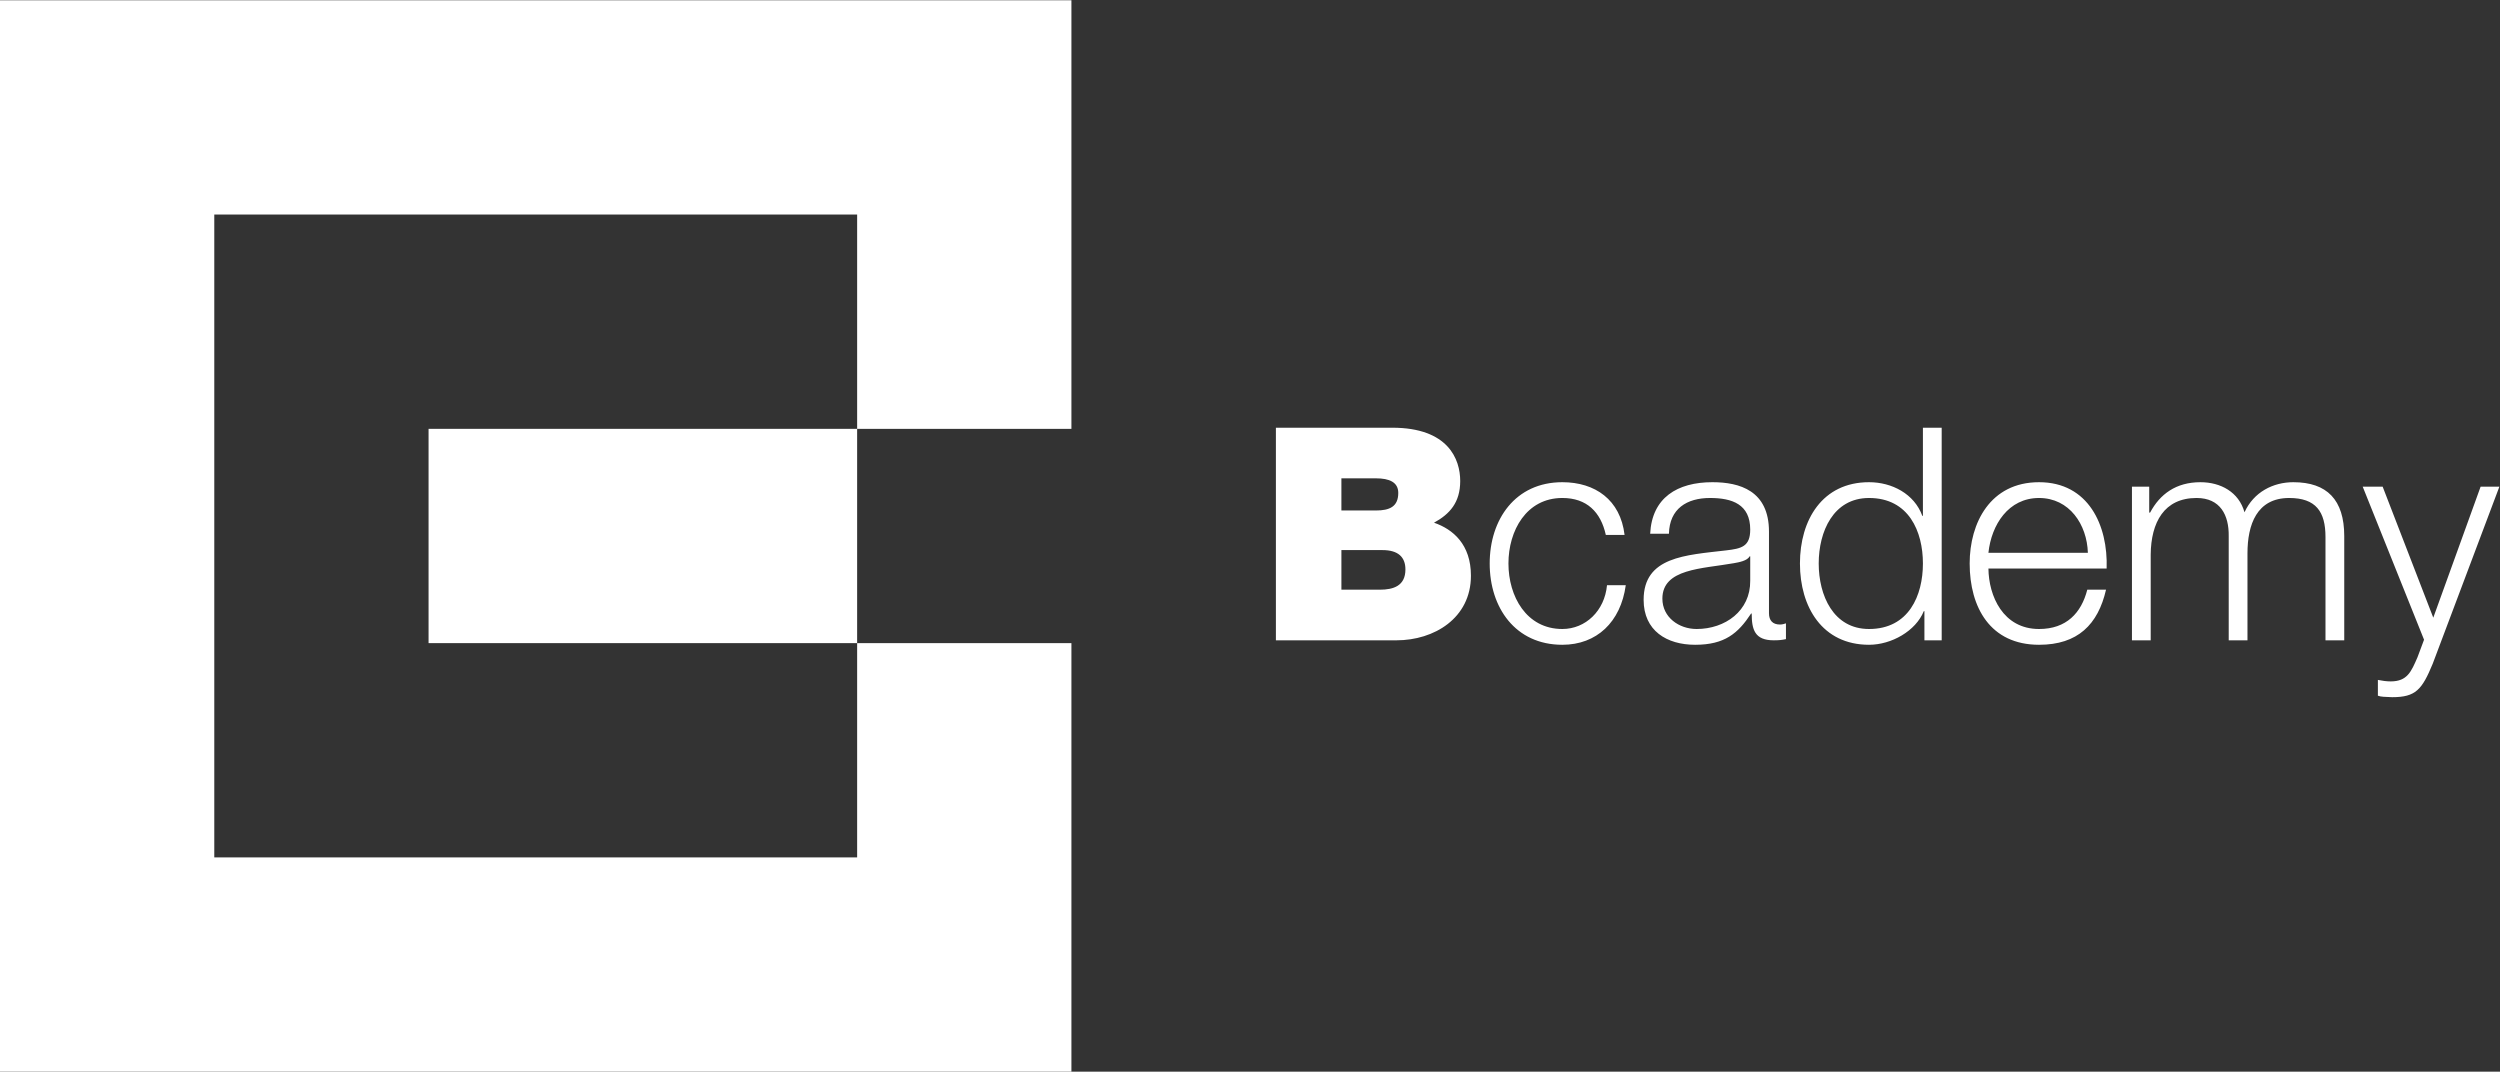 <?xml version="1.0" encoding="UTF-8" standalone="no"?>
<svg
   xmlns:dc="http://purl.org/dc/elements/1.1/"
   xmlns:cc="http://creativecommons.org/ns#"
   xmlns:rdf="http://www.w3.org/1999/02/22-rdf-syntax-ns#"
   xmlns:svg="http://www.w3.org/2000/svg"
   xmlns="http://www.w3.org/2000/svg"
   viewBox="0 0 676.467 289.987"
   height="289.987"
   width="676.467"
   xml:space="preserve"
   id="svg2"
   version="1.1"><rect x="0" y="0" width="676.467" height="289.987" fill="#333333" stroke="none"/><defs
     id="defs6" /><g
     transform="matrix(1.333,0,0,-1.333,0,289.987)"
     id="g10"><g
       transform="scale(0.1)"
       id="g12"><path
         id="path14"
         style="fill:#ffffff;fill-opacity:1;fill-rule:nonzero;stroke:none"
         d="m 2722.93,1058.8 h 83.41 c 31.43,0 46.54,-13.9 46.54,-39.29 0,-33.24 -24.18,-41.1 -51.98,-41.1 h -77.97 z M 2589.96,875.66 h 244.8 c 76.15,0 151.09,44.738 151.09,131.16 0,63.46 -36.26,94.29 -74.94,107.59 32.03,17.53 53.18,41.1 53.18,84.62 0,44.12 -24.17,108.19 -137.8,108.19 h -236.33 z m 132.97,328.81 h 70.12 c 27.19,0 45.32,-7.86 45.32,-29.62 0,-27.8 -17.52,-35.66 -45.32,-35.66 h -70.12 z m 574.8,-114.84 c -8.46,71.32 -59.83,106.98 -126.31,106.98 -95.51,0 -147.48,-75.55 -147.48,-165.01 0,-89.452 51.97,-165.01 147.48,-165.01 69.5,0 118.46,45.941 128.74,120.898 h -38.09 c -4.82,-51.988 -43.52,-88.859 -90.65,-88.859 -73.15,0 -109.41,66.48 -109.41,132.971 0,66.49 36.26,132.97 109.41,132.97 49.56,0 77.96,-28.4 88.24,-74.94 z m 255.07,-93.091 c 0.6,-61.039 -50.77,-97.91 -108.8,-97.91 -35.66,0 -69.51,23.57 -69.51,61.652 0,61.049 80.39,60.439 145.06,71.929 10.28,1.81 27.2,4.83 32.04,13.9 h 1.21 z m -165.01,95.501 c 1.21,50.77 36.27,72.53 83.41,72.53 44.73,0 81.6,-12.69 81.6,-64.06 0,-34.46 -17.53,-38.69 -48.96,-42.31 -82.2,-9.68 -167.42,-12.7 -167.42,-100.341 0,-62.847 47.14,-91.269 104.57,-91.269 59.83,0 87.03,22.98 113.62,63.469 h 1.21 c 0,-32.637 6.05,-54.399 44.74,-54.399 10.26,0 16.32,0.602 24.77,2.418 v 32.031 c -3.02,-1.211 -7.86,-2.418 -12.09,-2.418 -15.11,0 -22.36,8.469 -22.36,22.969 v 165.61 c 0,83.41 -59.84,100.34 -114.84,100.34 -71.33,0 -122.7,-31.43 -126.33,-104.57 z m 304.03,-60.44 c 0,64.67 29.62,132.97 102.14,132.97 80.99,0 109.4,-68.3 109.4,-132.97 0,-64.67 -28.41,-132.971 -109.4,-132.971 -72.52,0 -102.14,68.301 -102.14,132.971 m 249.63,275.62 h -38.09 v -178.91 h -1.21 c -16.32,44.73 -61.65,68.3 -108.19,68.3 -94.89,0 -140.23,-76.76 -140.23,-165.01 0,-88.241 45.34,-165.01 140.23,-165.01 45.34,0 94.89,27.808 111.22,68.301 h 1.21 V 875.66 h 35.06 z m 334.83,-285.89 c 3.03,87.64 -36.87,175.28 -137.2,175.28 -99.13,0 -140.83,-82.81 -140.83,-165.01 0,-88.85 41.7,-165.01 140.83,-165.01 78.58,0 119.67,41.101 135.99,111.82 H 4237 c -12.09,-47.14 -42.31,-79.781 -97.92,-79.781 -73.14,0 -102.15,67.09 -102.75,122.701 z m -239.95,32.03 c 6.04,56.82 40.5,111.21 102.75,111.21 61.65,0 97.32,-53.79 99.12,-111.21 z m 291.34,-177.7 h 38.07 v 174.07 c 0.6,65.28 27.19,114.84 93.08,114.84 48.35,0 65.89,-35.05 65.27,-77.36 V 875.66 h 38.08 v 176.49 c 0,58.03 18.74,112.42 84.63,112.42 54.39,0 73.73,-27.8 73.73,-79.17 V 875.66 h 38.08 v 211.55 c 0,73.74 -35.06,109.4 -103.36,109.4 -41.1,0 -80.38,-19.95 -99.12,-61.05 -11.49,41.1 -48.36,61.05 -89.46,61.05 -49.56,0 -82.2,-24.18 -102.14,-61.65 h -1.82 v 52.58 h -35.04 z m 592.93,1.211 -13.31,-35.66 c -12.69,-29.012 -20.55,-48.961 -54.4,-48.961 -8.46,0 -16.91,1.211 -25.99,3.02 v -32.032 c 6.05,-2.41 13.91,-2.41 29.02,-3.019 47.75,0 60.44,15.109 82.21,67.699 l 135.39,359.622 h -38.09 l -96.09,-265.938 -102.76,265.938 h -40.5 L 4920.6,876.871" /><path
         id="path16"
         style="fill:#ffffff;fill-opacity:1;fill-rule:nonzero;stroke:none"
         d="M 0,2174.89 V 0 H 2174.89 V 869.961 H 1739.92 V 434.98 H 434.98 v 1304.93 h 1304.94 v -434.98 h 434.97 v 869.96 H 0" /><path
         id="path18"
         style="fill:#ffffff;fill-opacity:1;fill-rule:nonzero;stroke:none"
         d="M 869.949,869.961 H 1739.9 V 1304.93 H 869.949 V 869.961" /></g></g></svg>